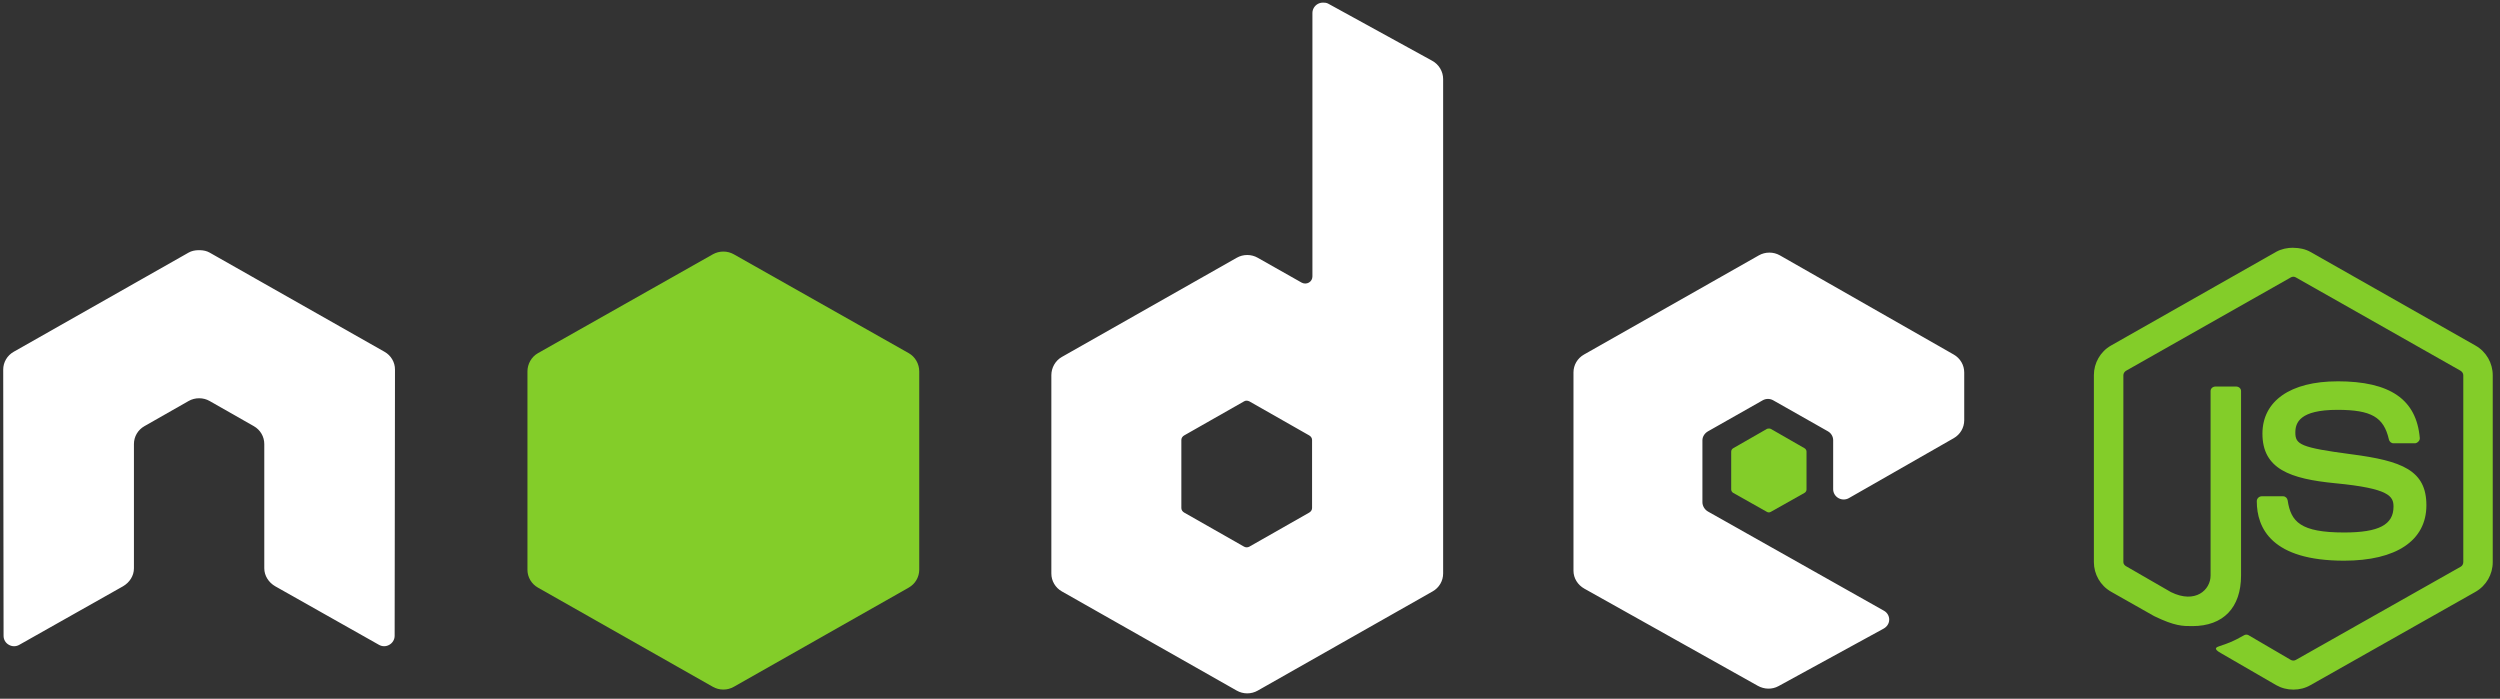 <svg width="161" height="45" viewBox="0 0 161 45" fill="none" xmlns="http://www.w3.org/2000/svg">
<rect x="0" y="0" width="161" height="45" fill="#333333" stroke="none"/>
<path d="M147.687 15.954C147.296 15.954 146.917 16.033 146.581 16.22L135.952 22.251C135.264 22.64 134.846 23.376 134.846 24.158V36.199C134.846 36.981 135.264 37.715 135.952 38.106L138.728 39.678C140.076 40.331 140.574 40.321 141.188 40.321C143.184 40.321 144.324 39.13 144.324 37.061V25.181C144.324 25.014 144.176 24.893 144.008 24.893H142.677C142.506 24.893 142.361 25.017 142.361 25.181V37.067C142.361 37.984 141.389 38.907 139.811 38.132L136.925 36.468C136.823 36.414 136.745 36.314 136.745 36.203V24.161C136.745 24.047 136.822 23.931 136.925 23.873L147.532 17.863C147.632 17.807 147.75 17.807 147.848 17.863L158.455 23.873C158.556 23.933 158.636 24.044 158.636 24.161V36.203C158.636 36.318 158.577 36.435 158.478 36.491L147.848 42.501C147.754 42.554 147.629 42.554 147.533 42.501L144.802 40.904C144.72 40.857 144.61 40.861 144.531 40.904C143.777 41.324 143.636 41.373 142.929 41.614C142.755 41.673 142.49 41.766 143.019 42.057L146.585 44.122C146.924 44.315 147.303 44.41 147.691 44.41C148.085 44.41 148.457 44.318 148.797 44.122L159.426 38.112C160.114 37.719 160.532 36.987 160.532 36.206V24.165C160.532 23.382 160.114 22.648 159.426 22.257L148.797 16.226C148.464 16.039 148.082 15.96 147.691 15.96L147.687 15.954ZM150.531 24.558C147.504 24.558 145.701 25.823 145.701 27.928C145.701 30.209 147.49 30.839 150.395 31.121C153.871 31.455 154.142 31.957 154.142 32.629C154.142 33.795 153.196 34.292 150.96 34.292C148.15 34.292 147.533 33.603 147.326 32.227C147.302 32.08 147.186 31.961 147.033 31.961H145.653C145.57 31.963 145.49 31.996 145.432 32.054C145.373 32.112 145.339 32.19 145.337 32.272C145.337 34.029 146.31 36.108 150.956 36.108C154.32 36.108 156.26 34.813 156.26 32.538C156.26 30.288 154.693 29.68 151.43 29.255C148.137 28.824 147.82 28.617 147.82 27.858C147.82 27.232 148.086 26.394 150.528 26.394C152.709 26.394 153.515 26.857 153.845 28.301C153.874 28.437 153.996 28.548 154.139 28.548H155.519C155.603 28.548 155.686 28.497 155.744 28.437C155.802 28.373 155.843 28.301 155.835 28.215C155.622 25.727 153.933 24.556 150.531 24.556L150.531 24.558Z" fill="#83CD29"/>
<path d="M85.197 0.169C85.078 0.169 84.962 0.2 84.859 0.258C84.756 0.317 84.671 0.401 84.612 0.502C84.552 0.603 84.521 0.717 84.52 0.834V17.798C84.52 17.964 84.441 18.113 84.294 18.197C84.222 18.238 84.141 18.26 84.057 18.26C83.974 18.26 83.892 18.238 83.82 18.197L80.999 16.601C80.793 16.483 80.56 16.422 80.322 16.422C80.085 16.422 79.851 16.483 79.645 16.601L68.384 22.987C67.963 23.225 67.707 23.684 67.707 24.162V36.934C67.706 37.168 67.769 37.398 67.888 37.6C68.007 37.803 68.178 37.971 68.384 38.087L79.645 44.474C79.851 44.591 80.084 44.653 80.322 44.653C80.56 44.653 80.794 44.591 80.999 44.474L92.26 38.087C92.467 37.971 92.638 37.803 92.757 37.6C92.876 37.398 92.938 37.168 92.938 36.934V5.092C92.938 4.607 92.669 4.153 92.238 3.916L85.536 0.235C85.43 0.177 85.314 0.167 85.197 0.168V0.169ZM12.754 16.112C12.54 16.121 12.338 16.158 12.145 16.268L0.884 22.654C0.678 22.77 0.506 22.938 0.387 23.141C0.269 23.343 0.206 23.573 0.207 23.807L0.23 40.948C0.23 41.187 0.355 41.408 0.569 41.525C0.778 41.648 1.037 41.648 1.246 41.525L7.926 37.755C8.349 37.508 8.625 37.078 8.625 36.602V28.597C8.625 28.119 8.881 27.681 9.303 27.444L12.146 25.825C12.352 25.708 12.585 25.647 12.823 25.648C13.061 25.646 13.295 25.708 13.5 25.825L16.343 27.443C16.764 27.68 17.02 28.119 17.02 28.596V36.601C17.02 37.077 17.302 37.51 17.719 37.753L24.399 41.523C24.609 41.647 24.868 41.647 25.076 41.523C25.283 41.406 25.415 41.185 25.415 40.947L25.437 23.806C25.439 23.572 25.377 23.342 25.258 23.14C25.139 22.937 24.967 22.769 24.76 22.653L13.499 16.267C13.309 16.158 13.106 16.121 12.89 16.112H12.755L12.754 16.112ZM113.948 16.268C113.71 16.267 113.477 16.328 113.271 16.445L102.01 22.832C101.589 23.07 101.332 23.507 101.332 23.984V36.757C101.332 37.237 101.608 37.672 102.032 37.909L113.203 44.166C113.615 44.397 114.118 44.414 114.534 44.187L121.304 40.484C121.519 40.367 121.664 40.148 121.665 39.908C121.666 39.667 121.539 39.451 121.326 39.331L109.997 32.945C109.785 32.826 109.636 32.585 109.636 32.346V28.352C109.636 28.114 109.787 27.895 109.997 27.776L113.517 25.78C113.727 25.661 113.984 25.661 114.195 25.78L117.717 27.776C117.82 27.834 117.906 27.918 117.965 28.019C118.025 28.12 118.056 28.235 118.056 28.352V31.501C118.055 31.618 118.086 31.733 118.146 31.834C118.205 31.935 118.291 32.019 118.394 32.077C118.605 32.197 118.861 32.198 119.071 32.077L125.819 28.22C126.238 27.981 126.496 27.543 126.496 27.067V23.985C126.496 23.752 126.434 23.522 126.315 23.32C126.196 23.117 126.025 22.949 125.819 22.832L114.626 16.446C114.42 16.329 114.186 16.267 113.948 16.268L113.948 16.268ZM80.277 25.803C80.34 25.803 80.402 25.818 80.458 25.847L84.317 28.043C84.421 28.102 84.497 28.212 84.497 28.331V32.721C84.497 32.84 84.422 32.95 84.317 33.009L80.458 35.205C80.353 35.263 80.224 35.263 80.119 35.205L76.26 33.009C76.155 32.95 76.079 32.84 76.079 32.721V28.33C76.079 28.211 76.155 28.102 76.26 28.042L80.119 25.847C80.171 25.817 80.218 25.803 80.277 25.803V25.803V25.803Z" fill="white"/>
<path d="M46.584 16.201C46.346 16.2 46.112 16.262 45.906 16.378L34.645 22.743C34.224 22.981 33.968 23.441 33.968 23.918V36.69C33.967 36.924 34.029 37.154 34.148 37.356C34.267 37.559 34.438 37.726 34.645 37.843L45.906 44.229C46.112 44.346 46.345 44.408 46.583 44.408C46.821 44.408 47.054 44.346 47.26 44.229L58.521 37.843C58.727 37.726 58.899 37.558 59.017 37.356C59.136 37.153 59.199 36.924 59.199 36.69V23.917C59.199 23.44 58.943 22.98 58.521 22.742L47.26 16.378C47.054 16.261 46.82 16.2 46.582 16.201L46.584 16.201ZM113.926 27.599C113.881 27.599 113.831 27.599 113.79 27.62L111.624 28.862C111.584 28.884 111.55 28.916 111.526 28.955C111.502 28.994 111.489 29.039 111.489 29.084V31.523C111.489 31.615 111.543 31.699 111.624 31.745L113.79 32.965C113.828 32.987 113.871 32.999 113.914 32.999C113.958 32.999 114.001 32.987 114.038 32.965L116.205 31.745C116.285 31.7 116.34 31.615 116.34 31.523V29.084C116.34 28.992 116.285 28.908 116.205 28.862L114.038 27.62C113.998 27.597 113.971 27.599 113.925 27.599L113.926 27.599Z" fill="#83CD29"/>
</svg>
